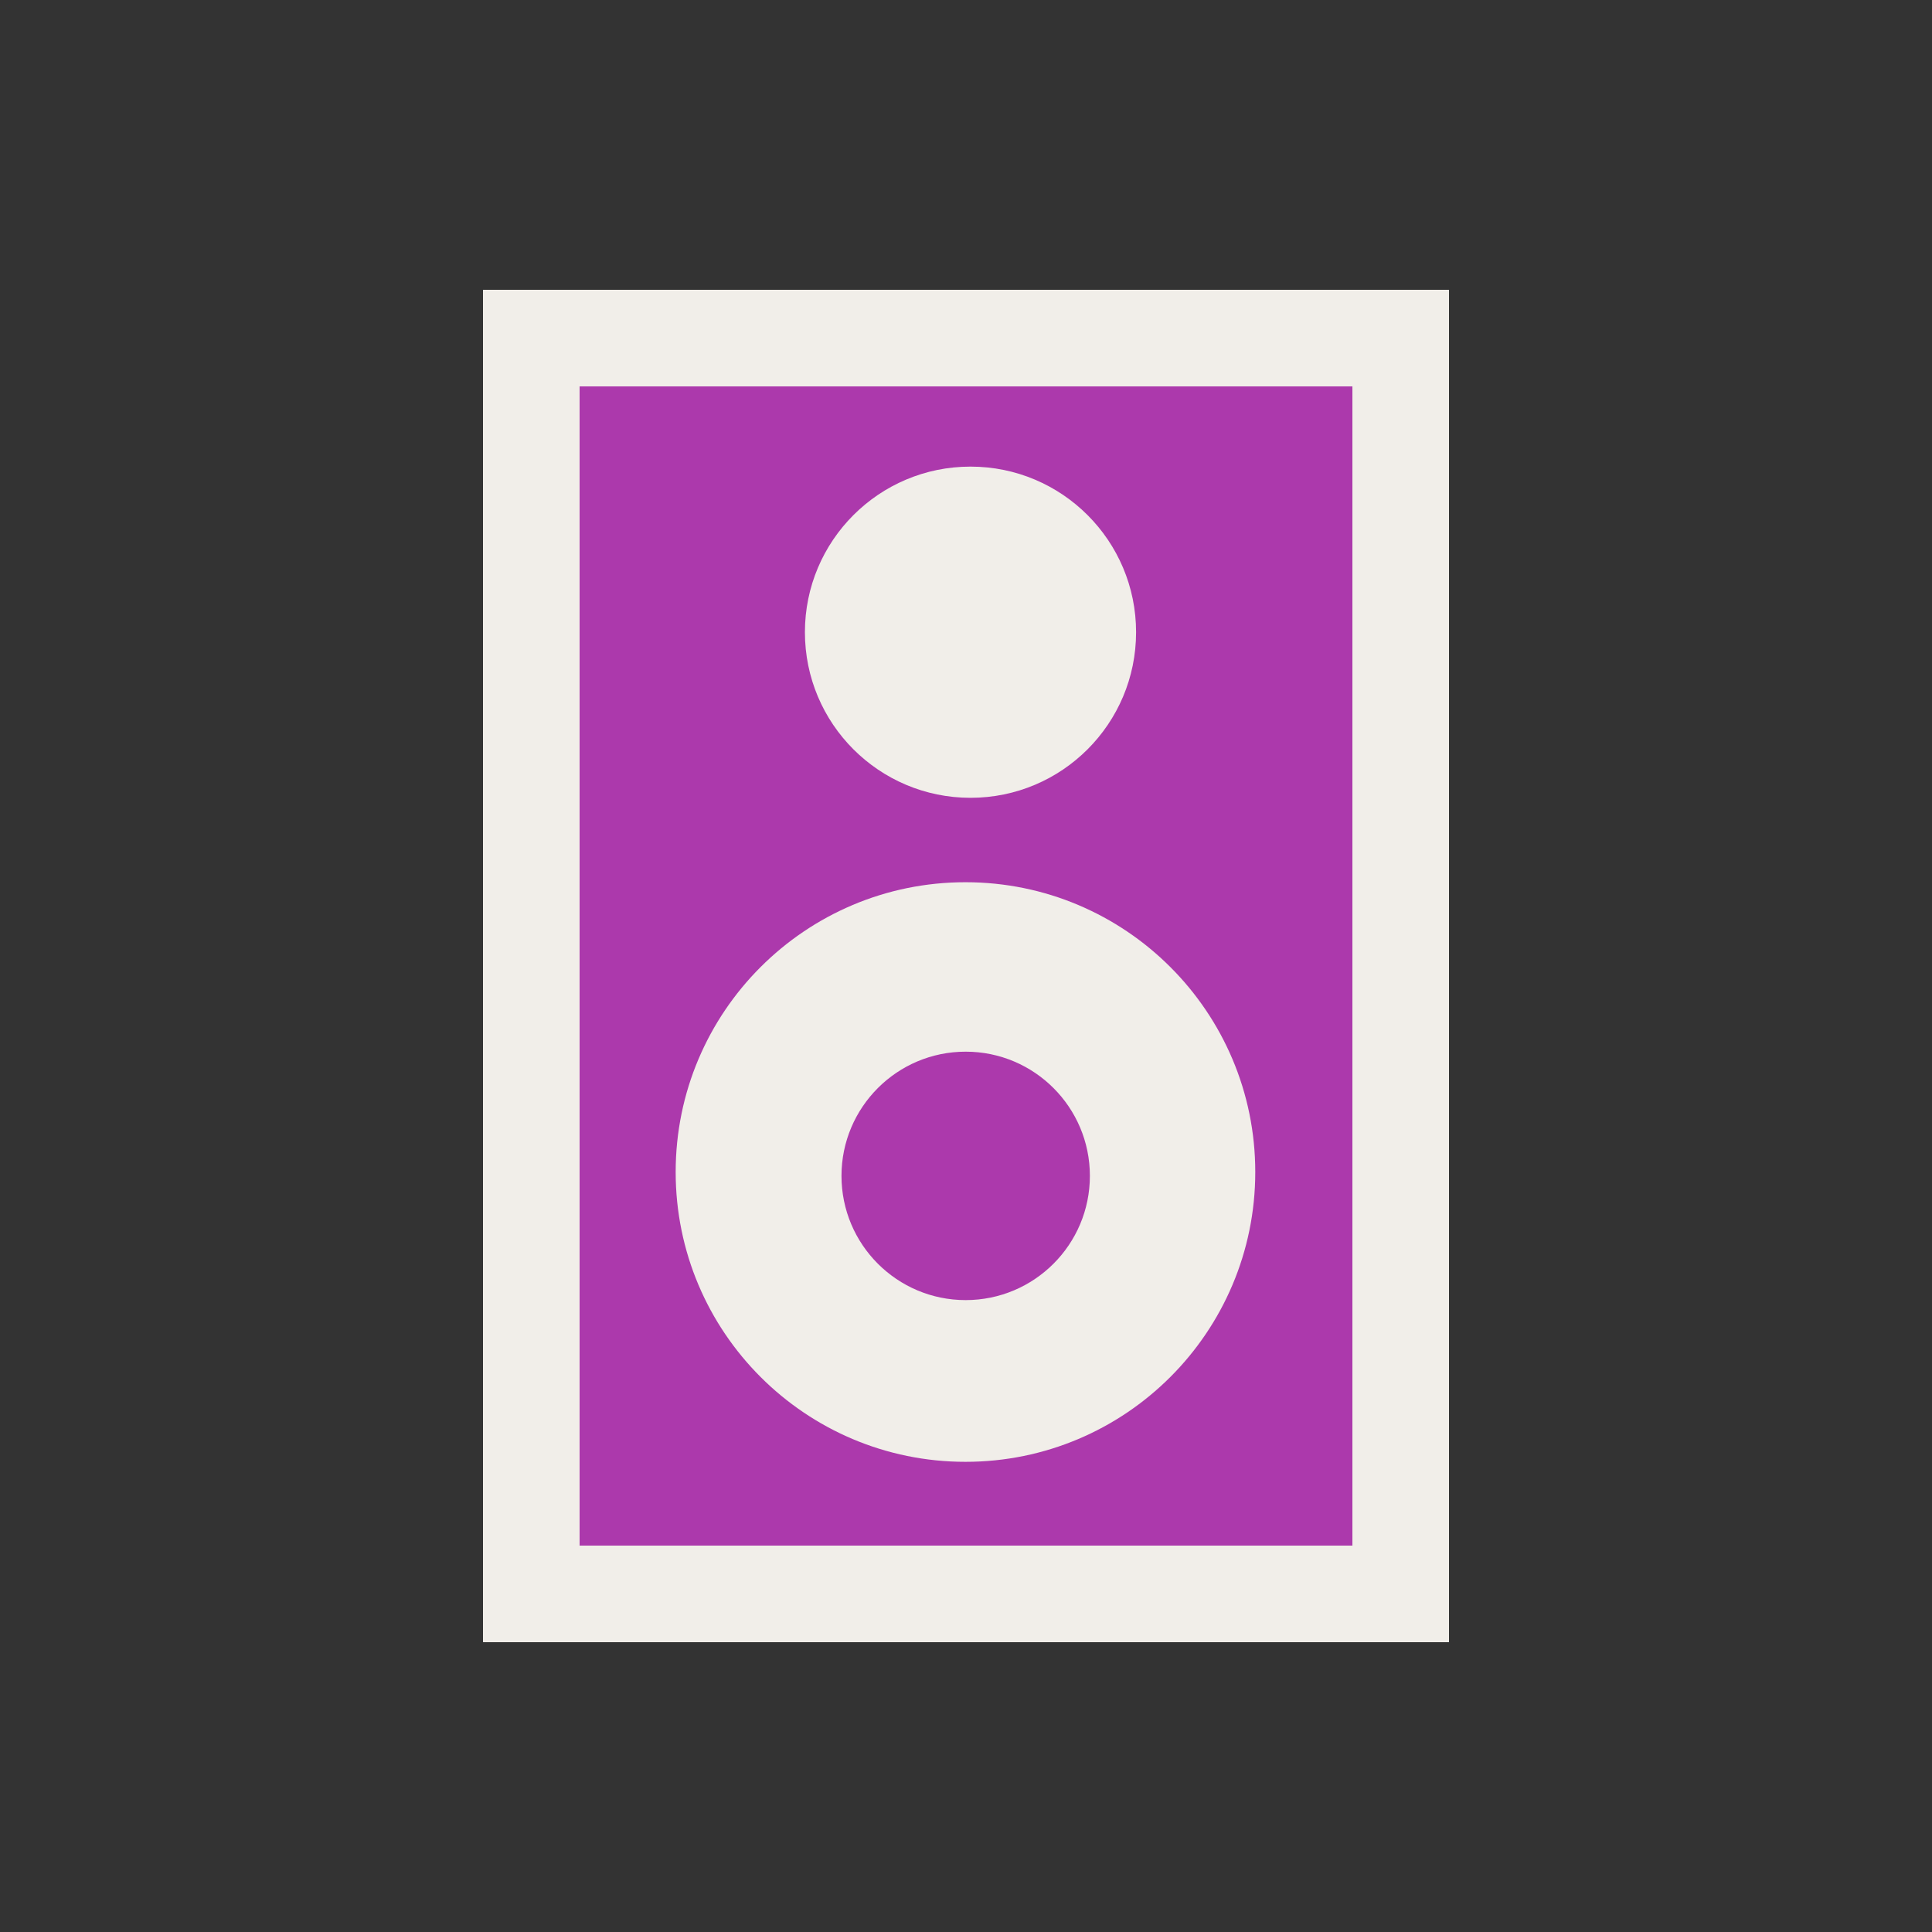 <?xml version="1.0" encoding="UTF-8" standalone="no"?>
<svg xmlns:rdf="http://www.w3.org/1999/02/22-rdf-syntax-ns#" xmlns="http://www.w3.org/2000/svg" height="580" width="580" version="1.0" xmlns:cc="http://creativecommons.org/ns#" xmlns:dc="http://purl.org/dc/elements/1.1/">
 <rect width="100%" height="100%" fill="#333333" stroke="none"/>
 <title>hifi</title>
 <path fill="#f1eee9" d="m145 87h290v406h-290z" fill-rule="evenodd"/>
 <path fill="#ac39ac" d="m174 116v348h232v-348h-232zm117.35 24.08c27.46 0 49.71 22.26 49.71 49.71 0 27.46-22.25 49.72-49.71 49.72s-49.71-22.26-49.71-49.72c0-27.45 22.25-49.71 49.71-49.71zm-1.51 124.77c48.05 0 87 38.95 87 87s-38.95 87-87 87-87-38.95-87-87 38.95-87 87-87zm0.06 50.87c-20.59 0-37.28 16.7-37.28 37.29s16.69 37.29 37.28 37.29c20.6 0 37.29-16.7 37.29-37.29s-16.69-37.29-37.29-37.29z"/>
</svg>
